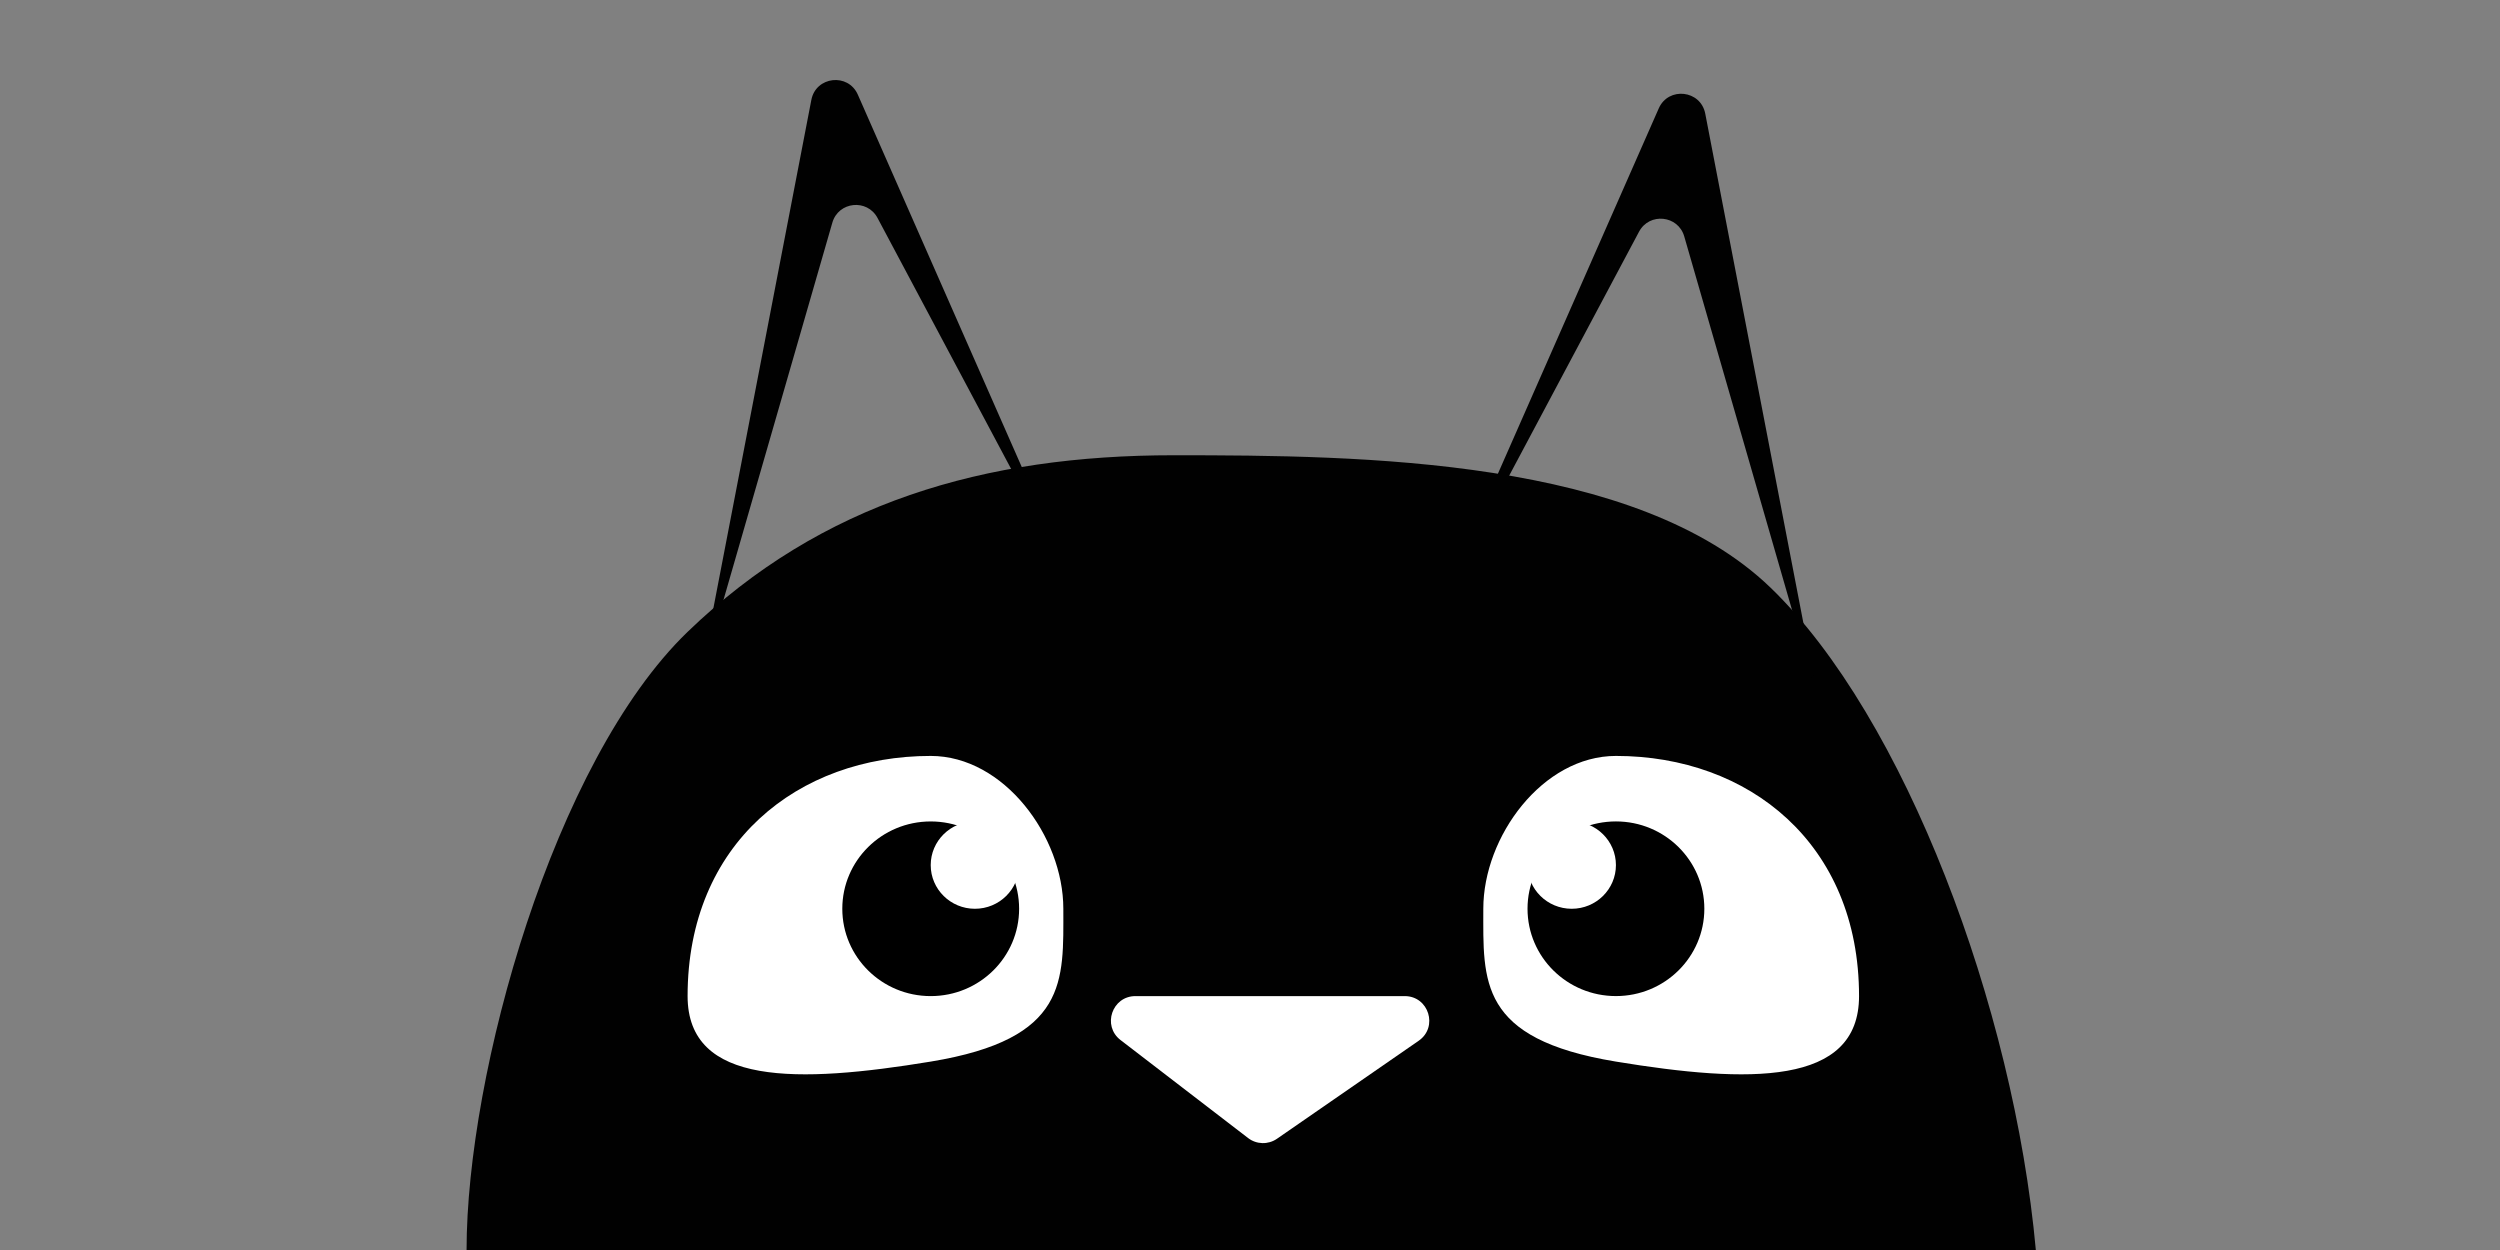 <svg width="102" height="51" viewBox="0 0 102 51" fill="none" xmlns="http://www.w3.org/2000/svg">
<rect x="0" y="0" width="102" height="51" fill="#808080" stroke="none"/>
<path d="M83.062 51C82.161 41.092 77.711 29.259 72.241 23.979C66.771 18.698 55.629 18.574 47.893 18.574C40.157 18.574 33.524 20.499 28.054 25.78C22.583 31.061 19.036 43.794 19.036 51H51.298H83.062Z" fill="#010101"/>
<path d="M37.973 43.313C43.599 42.387 43.384 40.029 43.384 37.078C43.384 34.126 40.961 30.842 37.973 30.842C32.562 30.842 28.054 34.405 28.054 40.641C28.054 44.314 32.562 44.204 37.973 43.313Z" fill="white"/>
<ellipse cx="37.973" cy="37.078" rx="3.607" ry="3.563" fill="black"/>
<path d="M41.58 35.296C41.58 36.28 40.773 37.078 39.777 37.078C38.781 37.078 37.973 36.28 37.973 35.296C37.973 34.312 38.781 33.514 39.777 33.514C40.773 33.514 41.58 34.312 41.58 35.296Z" fill="white"/>
<path d="M65.93 43.313C60.304 42.387 60.519 40.029 60.519 37.078C60.519 34.126 62.941 30.842 65.93 30.842C71.341 30.842 75.849 34.405 75.849 40.641C75.849 44.314 71.341 44.204 65.93 43.313Z" fill="white"/>
<ellipse cx="3.607" cy="3.563" rx="3.607" ry="3.563" transform="matrix(-1 0 0 1 69.537 33.514)" fill="black"/>
<path d="M62.322 35.296C62.322 36.28 63.13 37.078 64.126 37.078C65.122 37.078 65.93 36.28 65.93 35.296C65.93 34.312 65.122 33.514 64.126 33.514C63.13 33.514 62.322 34.312 62.322 35.296Z" fill="white"/>
<path d="M52.1 46.462C51.742 46.709 51.266 46.697 50.922 46.432L45.718 42.434C44.96 41.852 45.372 40.641 46.327 40.641H57.313C58.294 40.641 58.689 41.906 57.882 42.463L52.1 46.462Z" fill="white"/>
<path d="M33.103 4.076C33.288 3.113 34.605 2.965 35 3.863L43.962 24.219L35.803 8.893C35.381 8.099 34.209 8.221 33.96 9.084L28.474 28.095L33.103 4.076Z" fill="#010101"/>
<path d="M69.574 4.636C69.388 3.673 68.072 3.525 67.677 4.423L58.714 24.779L66.873 9.453C67.296 8.66 68.468 8.782 68.717 9.645L74.202 28.656L69.574 4.636Z" fill="#010101"/>
</svg>
